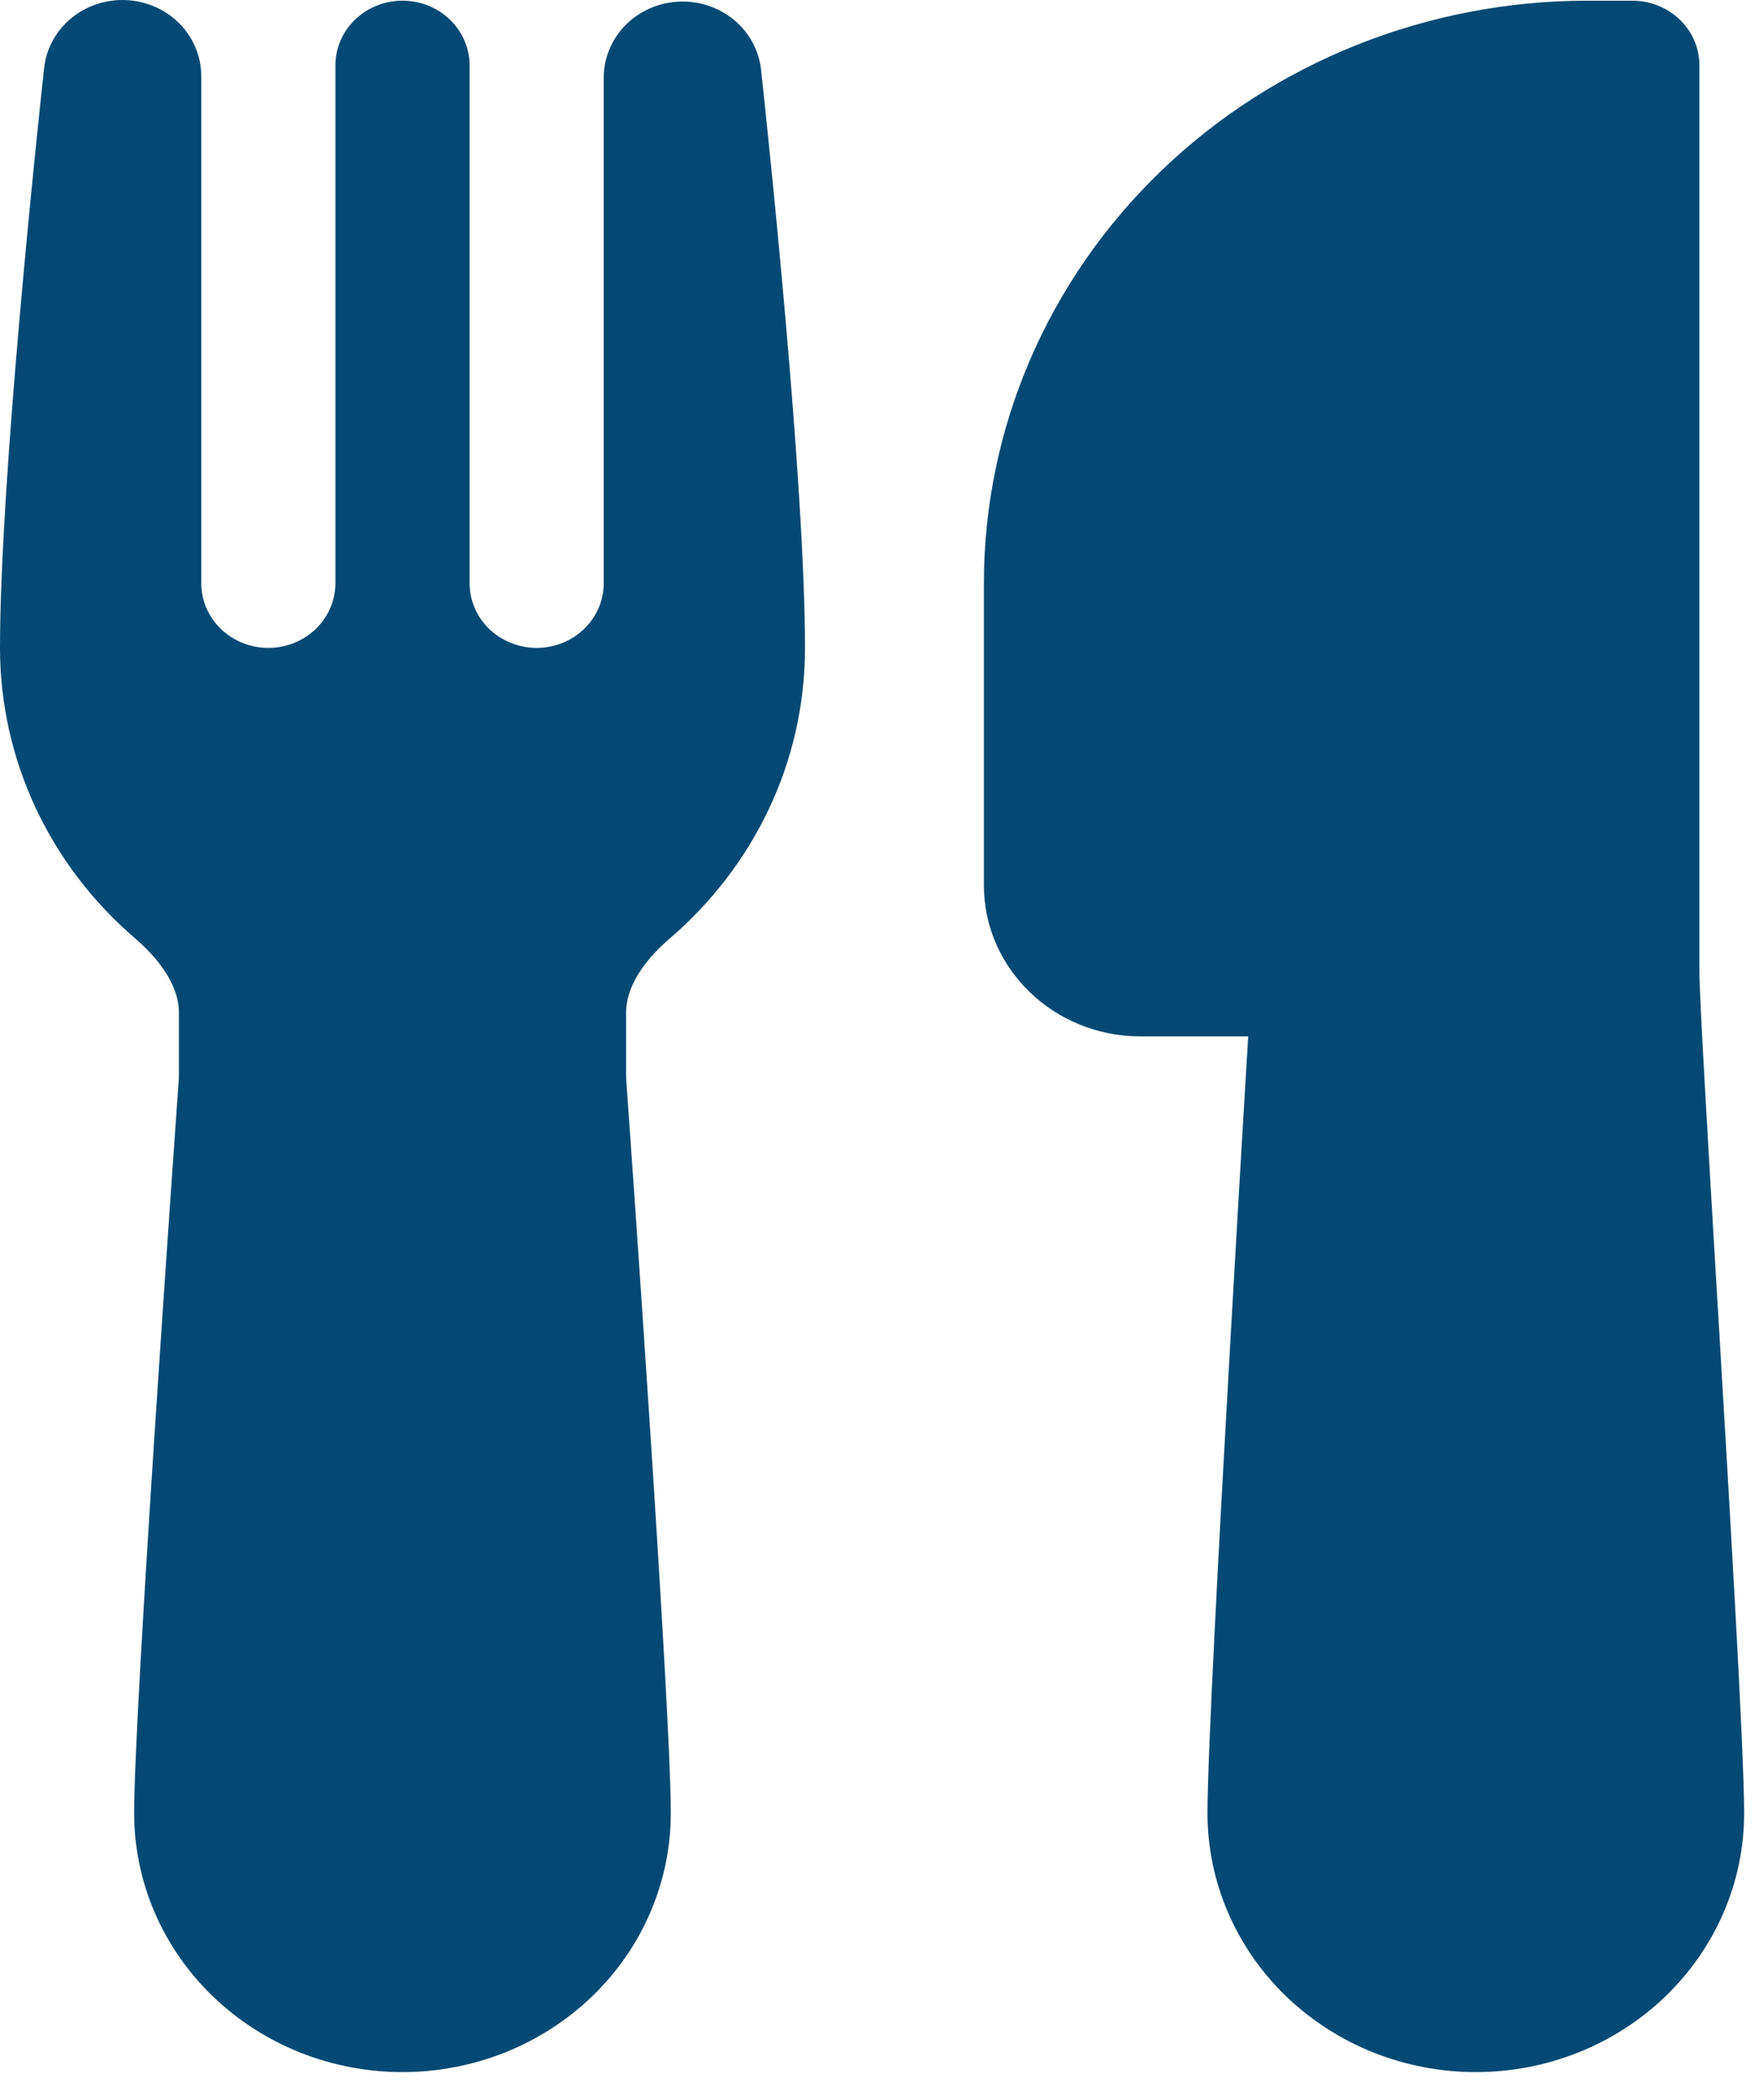<svg width="31" height="37" viewBox="0 0 31 37" fill="none" xmlns="http://www.w3.org/2000/svg">
<path d="M0.776 1.213C0.809 0.869 0.98 0.551 1.251 0.325C1.522 0.1 1.873 -0.016 2.231 0.002C2.588 0.02 2.925 0.171 3.17 0.422C3.415 0.674 3.55 1.007 3.547 1.353V10.275C3.547 10.578 3.671 10.868 3.893 11.082C4.115 11.296 4.415 11.416 4.729 11.416C5.043 11.416 5.343 11.296 5.565 11.082C5.787 10.868 5.911 10.578 5.911 10.275V1.152C5.911 0.85 6.036 0.559 6.257 0.346C6.479 0.132 6.78 0.012 7.093 0.012C7.407 0.012 7.708 0.132 7.929 0.346C8.151 0.559 8.276 0.85 8.276 1.152V10.275C8.276 10.578 8.4 10.868 8.622 11.082C8.844 11.296 9.144 11.416 9.458 11.416C9.771 11.416 10.072 11.296 10.294 11.082C10.516 10.868 10.64 10.578 10.64 10.275V1.353C10.644 1.012 10.783 0.685 11.027 0.439C11.272 0.193 11.605 0.047 11.958 0.029C12.311 0.011 12.657 0.124 12.927 0.343C13.197 0.563 13.37 0.874 13.411 1.213C13.531 2.311 14.187 8.49 14.187 11.417C14.187 13.452 13.265 15.28 11.807 16.533C11.28 16.983 11.034 17.447 11.034 17.836V18.942L11.036 19.014C11.102 19.924 11.822 30.095 11.822 31.948C11.822 32.547 11.7 33.14 11.462 33.694C11.225 34.247 10.877 34.75 10.437 35.174C9.998 35.597 9.477 35.933 8.903 36.163C8.329 36.392 7.714 36.51 7.093 36.51C6.472 36.51 5.857 36.392 5.284 36.163C4.71 35.933 4.189 35.597 3.75 35.174C3.31 34.75 2.962 34.247 2.724 33.694C2.487 33.14 2.364 32.547 2.364 31.948C2.364 30.095 3.086 19.924 3.151 19.014L3.153 18.942V17.836C3.153 17.449 2.907 16.985 2.38 16.533C1.632 15.891 1.032 15.103 0.622 14.221C0.212 13.339 -0 12.384 1.68379e-07 11.417C1.68379e-07 8.49 0.656 2.311 0.776 1.213ZM21.998 18.261L21.947 19.106C21.873 20.349 21.774 22.026 21.676 23.763C21.48 27.21 21.28 30.962 21.28 31.948C21.28 32.547 21.403 33.14 21.64 33.694C21.878 34.247 22.226 34.75 22.665 35.174C23.105 35.597 23.626 35.933 24.2 36.163C24.773 36.392 25.388 36.51 26.009 36.51C26.63 36.51 27.245 36.392 27.819 36.163C28.393 35.933 28.914 35.597 29.353 35.174C29.792 34.75 30.141 34.247 30.378 33.694C30.616 33.14 30.738 32.547 30.738 31.948C30.738 30.851 30.489 26.665 30.275 23.044L30.268 22.943C30.097 20.055 29.95 17.576 29.95 17.12V1.152C29.95 0.85 29.826 0.559 29.604 0.346C29.382 0.132 29.081 0.012 28.768 0.012H27.98C25.158 0.012 22.451 1.093 20.456 3.018C18.46 4.943 17.34 7.554 17.34 10.277V15.599C17.34 17.068 18.575 18.261 20.098 18.261H21.998Z" fill="#044973"/>
</svg>
